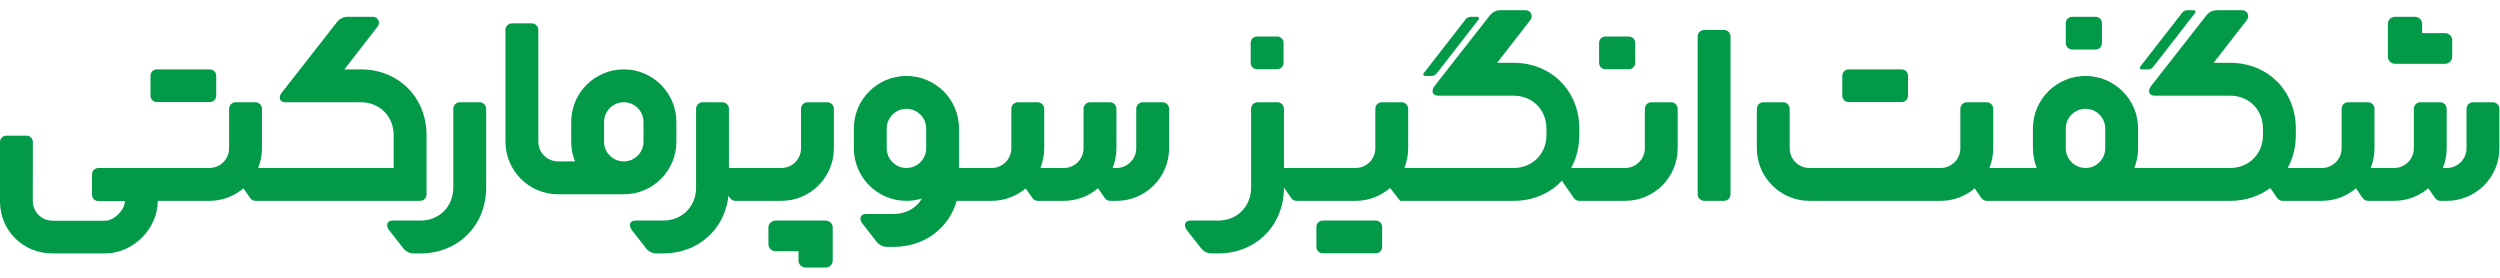
<svg width="252" height="28" viewBox="0 0 272 28" fill="none" xmlns="http://www.w3.org/2000/svg">
<path d="M237.416 0.276C237.552 0.102 237.76 0 237.981 0H238.696C238.845 0 238.928 0.171 238.837 0.289L234.27 6.161C234.134 6.335 233.926 6.437 233.705 6.437H232.99C232.841 6.437 232.758 6.266 232.849 6.148L237.416 0.276Z" fill="#029A49"/>
<path d="M228.686 1.34C228.647 0.972 228.362 0.715 227.975 0.715H225.473L225.385 0.72C225.015 0.758 224.757 1.042 224.757 1.427V3.563L224.762 3.65C224.801 4.019 225.086 4.275 225.473 4.275H227.975L228.063 4.27C228.433 4.232 228.69 3.948 228.69 3.563V1.427L228.686 1.34Z" fill="#029A49"/>
<path d="M260.578 5.829C260.178 5.829 259.849 5.528 259.807 5.141L259.802 5.057L259.802 1.487C259.802 1.089 260.105 0.762 260.493 0.72L260.578 0.715H262.75C263.15 0.715 263.479 1.016 263.521 1.403L263.526 1.487L263.527 2.495L266.025 2.494C266.425 2.494 266.754 2.795 266.796 3.182L266.8 3.266V5.057C266.8 5.455 266.498 5.782 266.109 5.824L266.025 5.829H260.578Z" fill="#029A49"/>
<path fill-rule="evenodd" clip-rule="evenodd" d="M54.994 2.146C54.994 1.751 55.315 1.43 55.71 1.43H57.855C58.25 1.43 58.57 1.751 58.57 2.146V10.005L58.571 10.013V14.304C58.571 15.489 59.531 16.45 60.716 16.45H62.562C62.294 15.787 62.146 15.063 62.146 14.304V12.158C62.146 8.998 64.708 6.437 67.868 6.437C71.028 6.437 73.59 8.998 73.59 12.158V14.304C73.59 17.464 71.028 20.026 67.868 20.026H60.716C57.556 20.026 54.995 17.464 54.995 14.304V13.597L54.994 13.589V2.146ZM70.014 12.158C70.014 10.973 69.053 10.013 67.868 10.013C66.683 10.013 65.722 10.973 65.722 12.158V14.304C65.722 15.489 66.683 16.45 67.868 16.45C69.053 16.45 70.014 15.489 70.014 14.304V12.158Z" fill="#029A49"/>
<path d="M23.52 7.062C23.481 6.693 23.196 6.437 22.809 6.437H17.089L17.001 6.441C16.631 6.48 16.374 6.764 16.374 7.149V9.285L16.378 9.372C16.417 9.74 16.702 9.996 17.089 9.996H22.809L22.897 9.992C23.267 9.953 23.524 9.67 23.524 9.285V7.149L23.52 7.062Z" fill="#029A49"/>
<path d="M90.596 23.574C90.554 23.188 90.225 22.886 89.825 22.886H84.378L84.293 22.891C83.905 22.933 83.602 23.261 83.602 23.658V25.449L83.607 25.533C83.649 25.92 83.978 26.221 84.378 26.221L86.876 26.221L86.877 27.228L86.881 27.312C86.924 27.699 87.252 28 87.653 28H89.825L89.909 27.995C90.298 27.954 90.6 27.626 90.6 27.228L90.6 23.658L90.596 23.574Z" fill="#029A49"/>
<path d="M17.162 20.767C17.162 23.725 14.57 26.361 11.612 26.46L11.441 26.462H5.712C2.553 26.462 0.084 24.064 0.002 20.948L0 20.767V14.36C0 13.975 0.258 13.691 0.628 13.652L0.715 13.648H2.86C3.247 13.648 3.532 13.904 3.571 14.273L3.575 14.36L3.568 20.755C3.568 21.9 4.461 22.834 5.587 22.899L5.714 22.903H11.441C12.381 22.903 13.503 21.819 13.582 20.872L13.586 20.767H10.726C10.339 20.767 10.054 20.511 10.015 20.142L10.011 20.055V17.877C10.011 17.492 10.268 17.208 10.639 17.169L10.726 17.165L22.78 17.165C23.965 17.165 24.925 16.204 24.925 15.019V10.728C24.925 10.333 25.245 10.013 25.64 10.013H27.786C28.181 10.013 28.501 10.333 28.501 10.728V15.019C28.501 15.778 28.354 16.502 28.085 17.165L42.832 17.165V13.589C42.832 11.542 41.303 10.013 39.257 10.013H31.034C30.39 10.013 30.266 9.436 30.676 8.94L36.698 1.248C36.977 0.911 37.392 0.715 37.83 0.715H40.577C41.129 0.715 41.432 1.359 41.08 1.785L37.469 6.437H39.257C43.357 6.437 46.408 9.488 46.408 13.589V20.026C46.408 20.441 46.108 20.741 45.693 20.741L27.806 20.741C27.572 20.741 27.352 20.626 27.218 20.433L26.488 19.377C25.489 20.227 24.194 20.741 22.78 20.741H17.156L17.162 20.767Z" fill="#029A49"/>
<path d="M207.587 7.062C207.548 6.693 207.263 6.437 206.876 6.437H201.156L201.068 6.441C200.698 6.48 200.441 6.764 200.441 7.149V9.285L200.445 9.372C200.484 9.74 200.769 9.996 201.156 9.996H206.876L206.964 9.992C207.334 9.953 207.591 9.67 207.591 9.285V7.149L207.587 7.062Z" fill="#029A49"/>
<path d="M149.66 22.886C150.047 22.886 150.332 23.143 150.371 23.511L150.375 23.598V25.734C150.375 26.119 150.118 26.403 149.748 26.442L149.66 26.446H143.94C143.553 26.446 143.268 26.19 143.229 25.821L143.225 25.734V23.598C143.225 23.213 143.482 22.93 143.852 22.891L143.94 22.886H149.66Z" fill="#029A49"/>
<path d="M139.644 3.486C139.605 3.117 139.32 2.861 138.934 2.861H136.788L136.7 2.865C136.33 2.904 136.073 3.188 136.073 3.573V5.709L136.077 5.796C136.116 6.164 136.401 6.42 136.788 6.42H138.934L139.021 6.416C139.391 6.377 139.649 6.094 139.649 5.709V3.573L139.644 3.486Z" fill="#029A49"/>
<path d="M177.196 2.861C177.583 2.861 177.868 3.117 177.907 3.486L177.911 3.573V5.709C177.911 6.094 177.654 6.377 177.283 6.416L177.196 6.42H174.693C174.307 6.42 174.021 6.164 173.983 5.796L173.978 5.709V3.573C173.978 3.188 174.236 2.904 174.606 2.865L174.693 2.861H177.196Z" fill="#029A49"/>
<path d="M160.024 0.715C159.803 0.715 159.595 0.817 159.459 0.991L154.892 6.863C154.801 6.981 154.885 7.152 155.033 7.152H155.748C155.969 7.152 156.177 7.05 156.313 6.876L160.88 1.004C160.972 0.886 160.888 0.715 160.739 0.715H160.024Z" fill="#029A49"/>
<path fill-rule="evenodd" clip-rule="evenodd" d="M232.209 17.165C232.477 16.502 232.625 15.778 232.625 15.019V12.874C232.625 9.714 230.063 7.152 226.903 7.152C223.743 7.152 221.181 9.714 221.181 12.874V15.019C221.181 15.778 221.329 16.502 221.597 17.165H216.447C216.715 16.502 216.863 15.778 216.863 15.019V10.728C216.863 10.333 216.542 10.013 216.147 10.013H214.002C213.607 10.013 213.287 10.333 213.287 10.728V15.019C213.287 16.204 212.326 17.165 211.141 17.165H196.865C195.68 17.165 194.719 16.204 194.719 15.019V10.728C194.719 10.333 194.399 10.013 194.004 10.013H191.858C191.463 10.013 191.143 10.333 191.143 10.728V15.019C191.143 18.179 193.705 20.741 196.865 20.741H211.141C212.555 20.741 213.849 20.228 214.847 19.379L215.577 20.433C215.71 20.626 215.93 20.741 216.165 20.741L242.634 20.741C244.313 20.741 245.817 20.229 247.006 19.343L247.761 20.433C247.894 20.626 248.114 20.741 248.349 20.741H252.623C254.036 20.741 255.33 20.228 256.329 19.379L257.058 20.433C257.192 20.626 257.412 20.741 257.646 20.741H260.48C261.899 20.741 263.198 20.224 264.198 19.368L264.936 20.433C265.069 20.626 265.289 20.741 265.524 20.741H266.212C269.371 20.741 271.933 18.179 271.933 15.019V10.728C271.933 10.333 271.613 10.013 271.218 10.013H269.072C268.677 10.013 268.357 10.333 268.357 10.728V15.019C268.357 16.204 267.397 17.165 266.212 17.165H265.785C266.054 16.502 266.201 15.778 266.201 15.019V10.728C266.201 10.333 265.881 10.013 265.486 10.013H263.34C262.945 10.013 262.625 10.333 262.625 10.728V15.019C262.625 16.204 261.665 17.165 260.48 17.165H257.928C258.197 16.502 258.344 15.778 258.344 15.019V10.728C258.344 10.333 258.024 10.013 257.629 10.013H255.484C255.089 10.013 254.768 10.333 254.768 10.728V15.019C254.768 16.204 253.808 17.165 252.623 17.165H248.899C249.467 16.127 249.785 14.913 249.785 13.589V12.874C249.785 8.772 246.735 5.722 242.634 5.722H240.847L244.457 1.07C244.809 0.644 244.507 0 243.954 0H241.207C240.769 0 240.355 0.195 240.076 0.533L234.053 8.225C233.643 8.721 233.767 9.298 234.411 9.298H242.634C244.681 9.298 246.21 10.827 246.21 12.874V13.589C246.21 15.636 244.681 17.165 242.634 17.165L232.209 17.165ZM229.049 15.019V12.874C229.049 11.689 228.088 10.728 226.903 10.728C225.718 10.728 224.757 11.689 224.757 12.874V15.019C224.757 16.204 225.718 17.165 226.903 17.165C228.088 17.165 229.049 16.204 229.049 15.019Z" fill="#029A49"/>
<path fill-rule="evenodd" clip-rule="evenodd" d="M104.343 17.165V12.874C104.343 9.714 101.782 7.152 98.622 7.152C95.462 7.152 92.9 9.714 92.9 12.874V15.019C92.9 18.179 95.462 20.741 98.622 20.741C99.209 20.741 99.776 20.652 100.31 20.488C99.698 21.515 98.579 22.171 97.239 22.171H94.21C93.566 22.171 93.442 22.748 93.852 23.244L95.382 25.199C95.653 25.545 96.069 25.747 96.509 25.747H97.239C100.585 25.747 103.231 23.716 104.092 20.741H107.888C109.302 20.741 110.596 20.228 111.594 19.379L112.324 20.433C112.458 20.626 112.677 20.741 112.912 20.741H115.745C117.165 20.741 118.464 20.224 119.464 19.368L120.202 20.433C120.335 20.626 120.555 20.741 120.79 20.741H121.477C124.637 20.741 127.199 18.179 127.199 15.019V10.728C127.199 10.333 126.879 10.013 126.484 10.013H124.338C123.943 10.013 123.623 10.333 123.623 10.728V15.019C123.623 16.204 122.662 17.165 121.477 17.165H121.051C121.319 16.502 121.467 15.778 121.467 15.019V10.728C121.467 10.333 121.147 10.013 120.752 10.013H118.606C118.211 10.013 117.891 10.333 117.891 10.728V15.019C117.891 16.204 116.93 17.165 115.745 17.165H113.194C113.462 16.502 113.61 15.778 113.61 15.019V10.728C113.61 10.333 113.29 10.013 112.895 10.013H110.749C110.354 10.013 110.034 10.333 110.034 10.728V15.019C110.034 16.204 109.073 17.165 107.888 17.165H104.343ZM100.767 12.874V15.019C100.767 16.204 99.807 17.165 98.622 17.165C97.437 17.165 96.476 16.204 96.476 15.019V12.874C96.476 11.689 97.437 10.728 98.622 10.728C99.807 10.728 100.767 11.689 100.767 12.874Z" fill="#029A49"/>
<path d="M169.934 18.555L171.234 20.433C171.368 20.626 171.588 20.741 171.822 20.741H176.812C179.971 20.741 182.533 18.179 182.533 15.019V10.728C182.533 10.333 182.213 10.013 181.818 10.013H179.672C179.277 10.013 178.957 10.333 178.957 10.728V15.019C178.957 16.204 177.997 17.165 176.812 17.165H170.942C171.51 16.127 171.828 14.913 171.828 13.589V12.874C171.828 8.772 168.778 5.722 164.677 5.722H162.89L166.5 1.07C166.853 0.644 166.55 0 165.997 0H163.25C162.813 0 162.398 0.195 162.119 0.533L156.097 8.225C155.687 8.721 155.811 9.298 156.454 9.298H164.677C166.724 9.298 168.253 10.827 168.253 12.874V13.589C168.253 15.636 166.724 17.165 164.677 17.165H152.794C153.062 16.502 153.21 15.778 153.21 15.019V10.728C153.21 10.333 152.89 10.013 152.495 10.013H150.349C149.954 10.013 149.634 10.333 149.634 10.728V15.019C149.634 16.204 148.673 17.165 147.488 17.165H139.695V10.728C139.695 10.333 139.375 10.013 138.98 10.013H136.834C136.439 10.013 136.119 10.333 136.119 10.728V19.31C136.119 21.357 134.591 22.886 132.545 22.886H129.515C128.872 22.886 128.747 23.463 129.158 23.959L130.688 25.914C130.959 26.26 131.374 26.462 131.814 26.462H132.545C136.645 26.462 139.695 23.412 139.695 19.31L139.695 19.298L140.481 20.433C140.614 20.626 140.834 20.741 141.069 20.741H147.488C148.923 20.741 150.234 20.213 151.239 19.34L152.335 20.741H164.677C166.806 20.741 168.651 19.919 169.934 18.555Z" fill="#029A49"/>
<path d="M79.428 20.433L79.26 20.19C78.858 23.84 75.959 26.462 72.157 26.462H71.427C70.987 26.462 70.572 26.26 70.3 25.914L68.77 23.959C68.36 23.463 68.484 22.886 69.128 22.886H72.157C74.204 22.886 75.733 21.357 75.733 19.31L75.732 10.728C75.732 10.333 76.052 10.013 76.447 10.013H78.593C78.988 10.013 79.308 10.333 79.308 10.728V17.165H85.005C86.19 17.165 87.151 16.204 87.151 15.019V10.728C87.151 10.333 87.471 10.013 87.866 10.013H90.012C90.407 10.013 90.727 10.333 90.727 10.728V15.019C90.727 18.179 88.165 20.741 85.005 20.741H80.016C79.781 20.741 79.562 20.626 79.428 20.433Z" fill="#029A49"/>
<path d="M42.358 23.959L43.888 25.914C44.159 26.26 44.574 26.462 45.014 26.462H45.745C49.845 26.462 52.895 23.412 52.895 19.31V10.728C52.895 10.333 52.575 10.013 52.18 10.013H50.035C49.64 10.013 49.319 10.333 49.319 10.728V19.31C49.319 21.357 47.791 22.886 45.745 22.886H42.715C42.072 22.886 41.948 23.463 42.358 23.959Z" fill="#029A49"/>
<path d="M185.421 2.146C185.026 2.146 184.706 2.466 184.706 2.861V20.026C184.706 20.421 185.026 20.741 185.421 20.741H187.567C187.962 20.741 188.282 20.421 188.282 20.026V2.861C188.282 2.466 187.962 2.146 187.567 2.146H185.421Z" fill="#029A49"/>
</svg>
